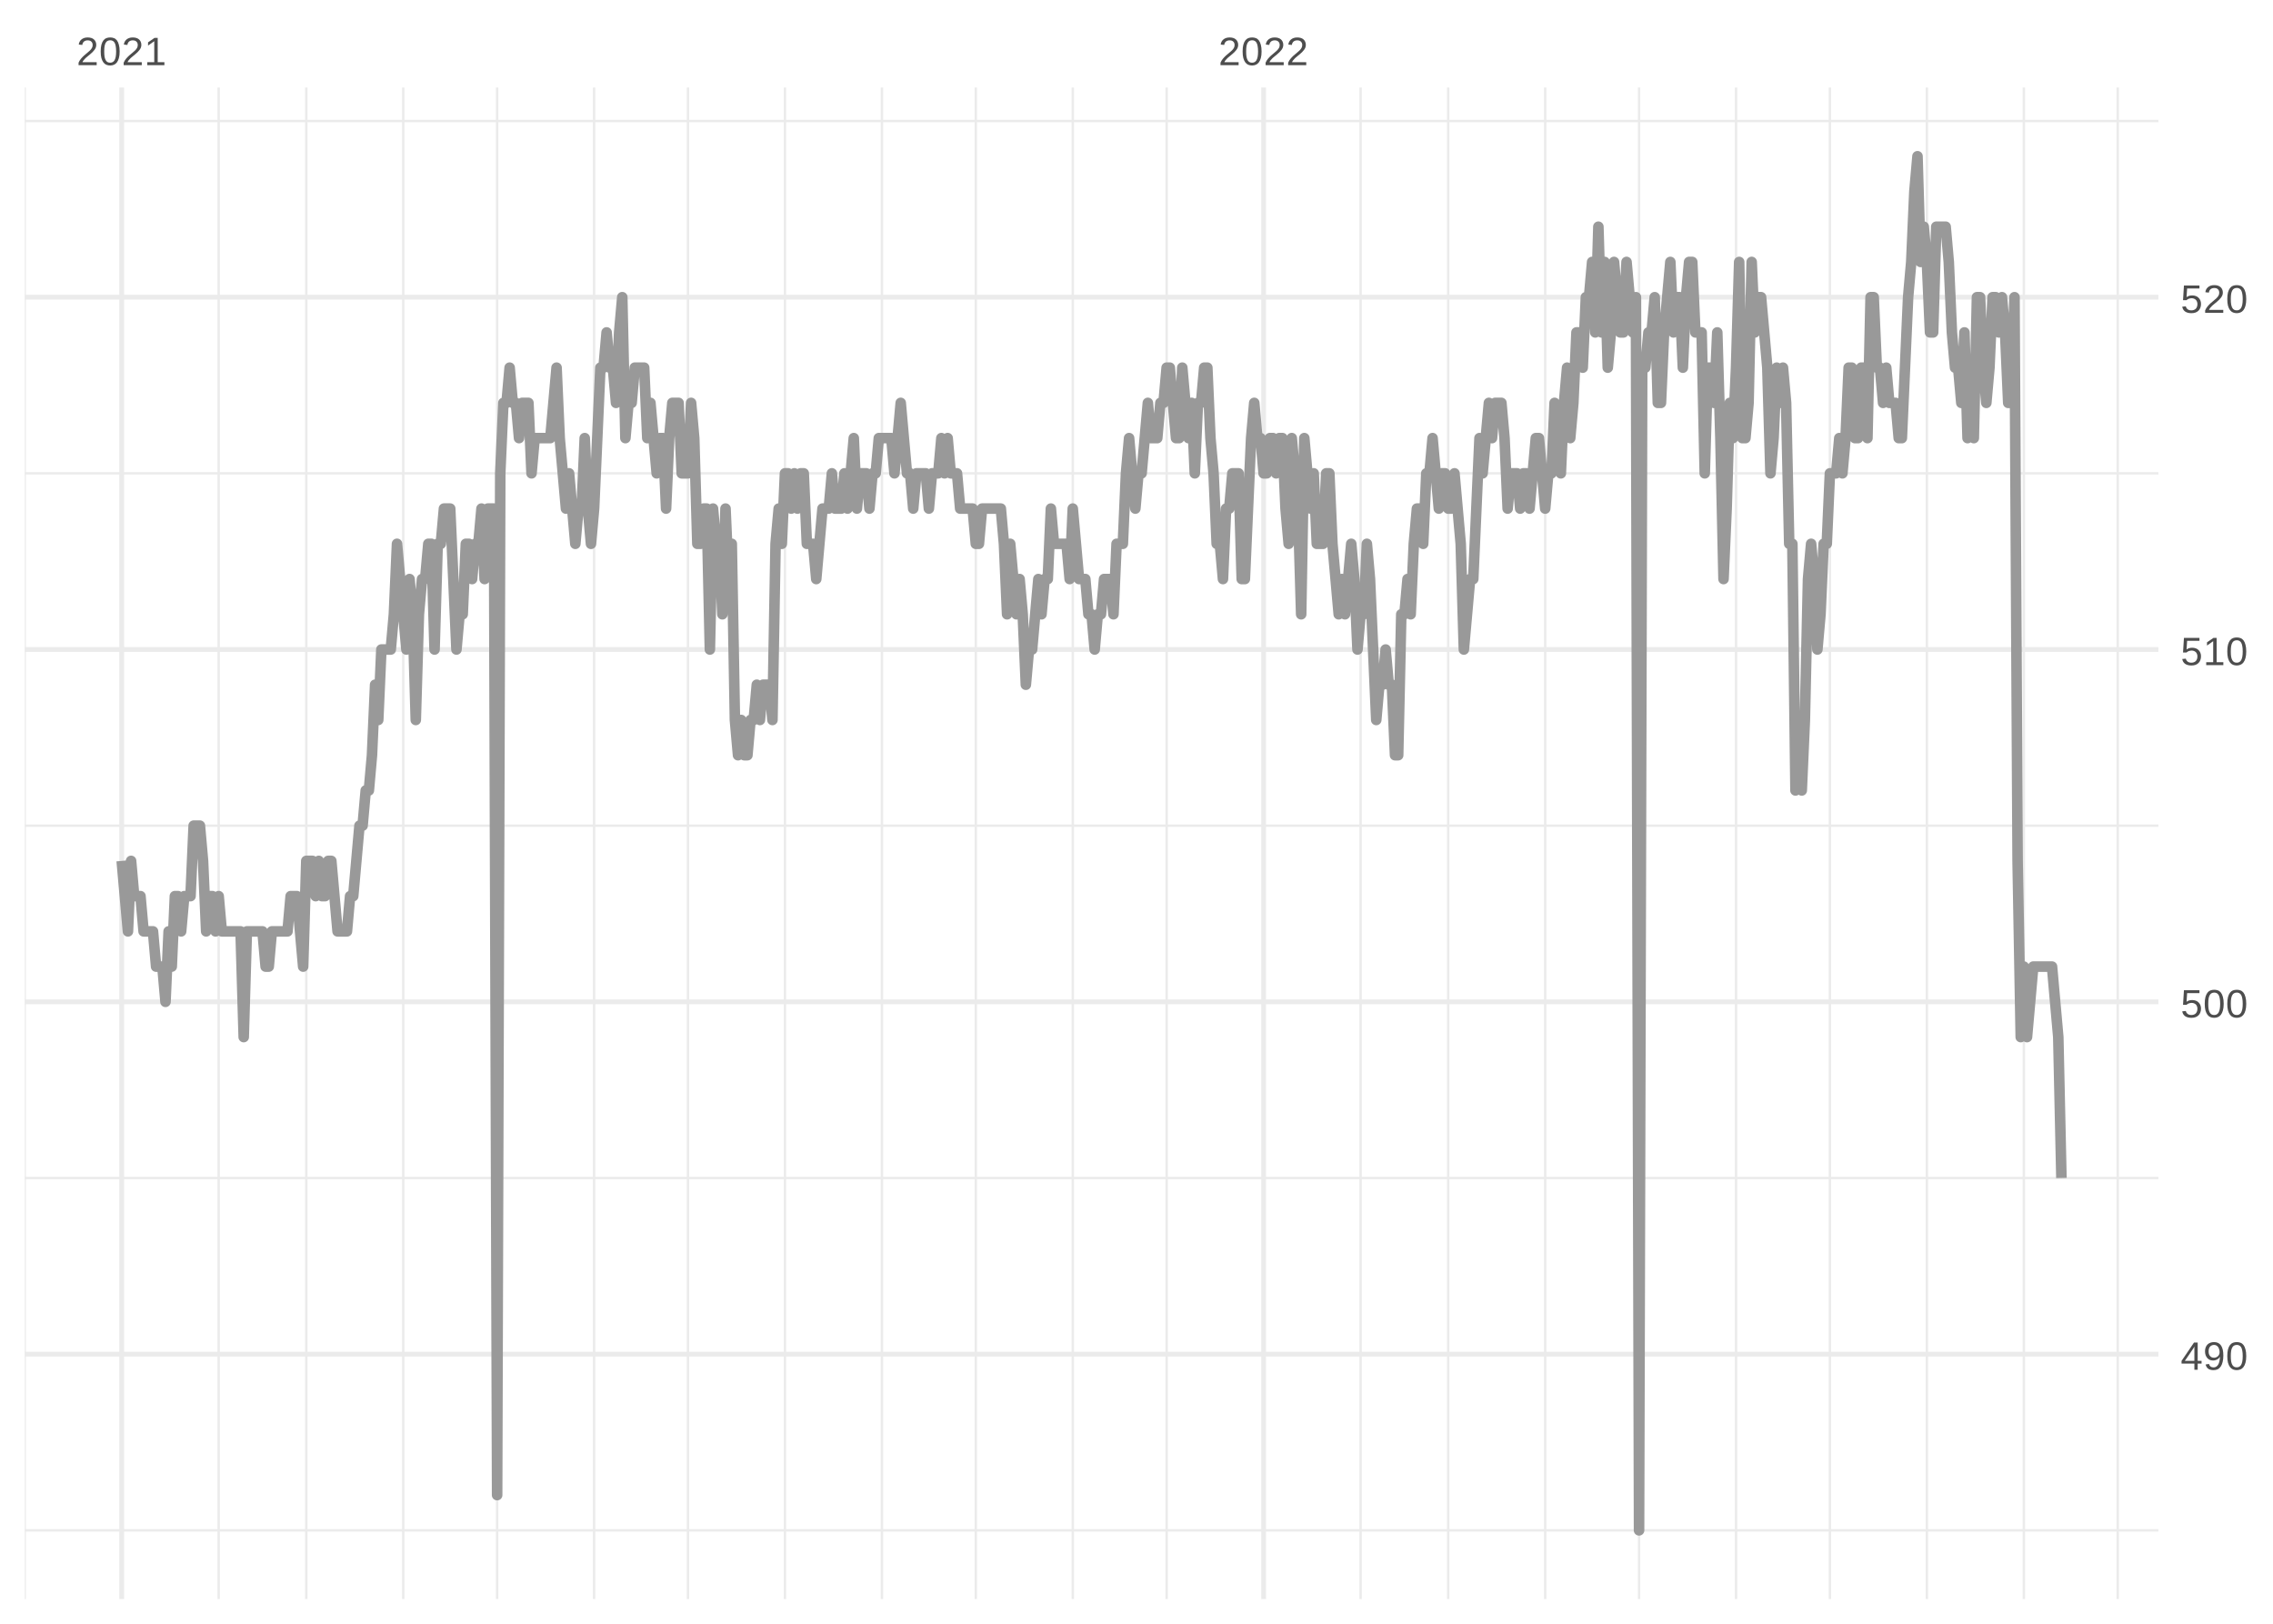 <?xml version="1.0" encoding="UTF-8"?>
<svg xmlns="http://www.w3.org/2000/svg" xmlns:xlink="http://www.w3.org/1999/xlink" width="504pt" height="360pt" viewBox="0 0 504 360" version="1.1">
<defs>
<g>
<symbol overflow="visible" id="glyph0-0">
<path style="stroke:none;" d="M 0.297 0 L 0.297 -5.859 L 2.625 -5.859 L 2.625 0 Z M 0.578 -0.297 L 2.344 -0.297 L 2.344 -5.578 L 0.578 -5.578 Z M 0.578 -0.297 "/>
</symbol>
<symbol overflow="visible" id="glyph0-1">
<path style="stroke:none;" d="M 0.438 0 L 0.438 -0.547 C 0.582 -0.879 0.758 -1.172 0.969 -1.422 C 1.188 -1.68 1.41 -1.914 1.641 -2.125 C 1.867 -2.332 2.098 -2.523 2.328 -2.703 C 2.555 -2.879 2.758 -3.055 2.938 -3.234 C 3.125 -3.41 3.273 -3.598 3.391 -3.797 C 3.504 -3.992 3.562 -4.211 3.562 -4.453 C 3.562 -4.629 3.535 -4.781 3.484 -4.906 C 3.43 -5.039 3.352 -5.148 3.25 -5.234 C 3.156 -5.328 3.039 -5.395 2.906 -5.438 C 2.77 -5.477 2.617 -5.5 2.453 -5.5 C 2.297 -5.5 2.148 -5.477 2.016 -5.438 C 1.879 -5.395 1.758 -5.332 1.656 -5.25 C 1.551 -5.164 1.461 -5.055 1.391 -4.922 C 1.328 -4.797 1.285 -4.648 1.266 -4.484 L 0.484 -4.562 C 0.504 -4.781 0.562 -4.984 0.656 -5.172 C 0.75 -5.359 0.879 -5.523 1.047 -5.672 C 1.211 -5.816 1.41 -5.93 1.641 -6.016 C 1.879 -6.098 2.148 -6.141 2.453 -6.141 C 2.754 -6.141 3.02 -6.102 3.25 -6.031 C 3.488 -5.957 3.688 -5.848 3.844 -5.703 C 4.008 -5.566 4.133 -5.395 4.219 -5.188 C 4.312 -4.988 4.359 -4.754 4.359 -4.484 C 4.359 -4.273 4.32 -4.078 4.25 -3.891 C 4.176 -3.711 4.078 -3.539 3.953 -3.375 C 3.828 -3.207 3.688 -3.047 3.531 -2.891 C 3.375 -2.742 3.207 -2.594 3.031 -2.438 C 2.852 -2.289 2.676 -2.145 2.5 -2 C 2.32 -1.863 2.156 -1.723 2 -1.578 C 1.844 -1.43 1.703 -1.281 1.578 -1.125 C 1.453 -0.977 1.359 -0.82 1.297 -0.656 L 4.453 -0.656 L 4.453 0 Z M 0.438 0 "/>
</symbol>
<symbol overflow="visible" id="glyph0-2">
<path style="stroke:none;" d="M 4.547 -3.031 C 4.547 -2.445 4.488 -1.957 4.375 -1.562 C 4.27 -1.164 4.117 -0.844 3.922 -0.594 C 3.734 -0.352 3.508 -0.18 3.25 -0.078 C 3 0.023 2.727 0.078 2.438 0.078 C 2.145 0.078 1.867 0.023 1.609 -0.078 C 1.359 -0.18 1.141 -0.352 0.953 -0.594 C 0.766 -0.844 0.613 -1.164 0.5 -1.562 C 0.395 -1.957 0.344 -2.445 0.344 -3.031 C 0.344 -3.633 0.395 -4.133 0.5 -4.531 C 0.613 -4.938 0.766 -5.258 0.953 -5.5 C 1.141 -5.738 1.359 -5.906 1.609 -6 C 1.867 -6.094 2.156 -6.141 2.469 -6.141 C 2.75 -6.141 3.016 -6.094 3.266 -6 C 3.523 -5.906 3.75 -5.738 3.938 -5.5 C 4.125 -5.258 4.27 -4.938 4.375 -4.531 C 4.488 -4.133 4.547 -3.633 4.547 -3.031 Z M 3.766 -3.031 C 3.766 -3.508 3.734 -3.906 3.672 -4.219 C 3.617 -4.539 3.535 -4.797 3.422 -4.984 C 3.305 -5.18 3.164 -5.316 3 -5.391 C 2.844 -5.473 2.664 -5.516 2.469 -5.516 C 2.25 -5.516 2.055 -5.473 1.891 -5.391 C 1.723 -5.316 1.582 -5.18 1.469 -4.984 C 1.352 -4.797 1.266 -4.539 1.203 -4.219 C 1.148 -3.906 1.125 -3.508 1.125 -3.031 C 1.125 -2.562 1.148 -2.164 1.203 -1.844 C 1.266 -1.531 1.352 -1.273 1.469 -1.078 C 1.582 -0.891 1.719 -0.754 1.875 -0.672 C 2.039 -0.586 2.227 -0.547 2.438 -0.547 C 2.645 -0.547 2.828 -0.586 2.984 -0.672 C 3.148 -0.754 3.289 -0.891 3.406 -1.078 C 3.52 -1.273 3.609 -1.531 3.672 -1.844 C 3.734 -2.164 3.766 -2.562 3.766 -3.031 Z M 3.766 -3.031 "/>
</symbol>
<symbol overflow="visible" id="glyph0-3">
<path style="stroke:none;" d="M 0.672 0 L 0.672 -0.656 L 2.219 -0.656 L 2.219 -5.312 L 0.844 -4.344 L 0.844 -5.062 L 2.281 -6.047 L 2.984 -6.047 L 2.984 -0.656 L 4.469 -0.656 L 4.469 0 Z M 0.672 0 "/>
</symbol>
<symbol overflow="visible" id="glyph0-4">
<path style="stroke:none;" d="M 3.781 -1.375 L 3.781 0 L 3.047 0 L 3.047 -1.375 L 0.203 -1.375 L 0.203 -1.969 L 2.969 -6.047 L 3.781 -6.047 L 3.781 -1.984 L 4.641 -1.984 L 4.641 -1.375 Z M 3.047 -5.188 C 3.047 -5.164 3.035 -5.133 3.016 -5.094 C 2.992 -5.051 2.969 -5.004 2.938 -4.953 C 2.906 -4.898 2.875 -4.848 2.844 -4.797 C 2.812 -4.742 2.785 -4.703 2.766 -4.672 L 1.219 -2.391 C 1.195 -2.359 1.172 -2.32 1.141 -2.281 C 1.117 -2.25 1.094 -2.211 1.062 -2.172 C 1.039 -2.141 1.016 -2.102 0.984 -2.062 C 0.953 -2.031 0.93 -2.004 0.922 -1.984 L 3.047 -1.984 Z M 3.047 -5.188 "/>
</symbol>
<symbol overflow="visible" id="glyph0-5">
<path style="stroke:none;" d="M 4.469 -3.156 C 4.469 -2.613 4.414 -2.141 4.312 -1.734 C 4.219 -1.328 4.078 -0.988 3.891 -0.719 C 3.703 -0.445 3.473 -0.242 3.203 -0.109 C 2.93 0.016 2.625 0.078 2.281 0.078 C 2.051 0.078 1.844 0.051 1.656 0 C 1.469 -0.039 1.301 -0.109 1.156 -0.203 C 1.008 -0.305 0.883 -0.438 0.781 -0.594 C 0.676 -0.758 0.594 -0.953 0.531 -1.172 L 1.281 -1.297 C 1.352 -1.035 1.473 -0.844 1.641 -0.719 C 1.816 -0.594 2.035 -0.531 2.297 -0.531 C 2.504 -0.531 2.691 -0.578 2.859 -0.672 C 3.035 -0.773 3.188 -0.926 3.312 -1.125 C 3.438 -1.32 3.531 -1.566 3.594 -1.859 C 3.664 -2.16 3.707 -2.516 3.719 -2.922 C 3.656 -2.785 3.57 -2.664 3.469 -2.562 C 3.363 -2.457 3.242 -2.367 3.109 -2.297 C 2.973 -2.223 2.828 -2.164 2.672 -2.125 C 2.516 -2.082 2.359 -2.062 2.203 -2.062 C 1.93 -2.062 1.68 -2.109 1.453 -2.203 C 1.234 -2.305 1.047 -2.445 0.891 -2.625 C 0.742 -2.801 0.625 -3.016 0.531 -3.266 C 0.445 -3.516 0.406 -3.797 0.406 -4.109 C 0.406 -4.422 0.453 -4.703 0.547 -4.953 C 0.641 -5.203 0.77 -5.414 0.938 -5.594 C 1.113 -5.77 1.328 -5.906 1.578 -6 C 1.828 -6.094 2.109 -6.141 2.422 -6.141 C 3.098 -6.141 3.609 -5.891 3.953 -5.391 C 4.297 -4.891 4.469 -4.145 4.469 -3.156 Z M 3.641 -3.891 C 3.641 -4.117 3.609 -4.332 3.547 -4.531 C 3.492 -4.727 3.414 -4.898 3.312 -5.047 C 3.207 -5.191 3.078 -5.305 2.922 -5.391 C 2.773 -5.473 2.602 -5.516 2.406 -5.516 C 2.219 -5.516 2.047 -5.477 1.891 -5.406 C 1.742 -5.344 1.617 -5.25 1.516 -5.125 C 1.41 -5.008 1.332 -4.863 1.281 -4.688 C 1.227 -4.508 1.203 -4.316 1.203 -4.109 C 1.203 -3.898 1.223 -3.707 1.266 -3.531 C 1.316 -3.363 1.395 -3.211 1.5 -3.078 C 1.602 -2.953 1.727 -2.852 1.875 -2.781 C 2.02 -2.707 2.191 -2.672 2.391 -2.672 C 2.535 -2.672 2.68 -2.695 2.828 -2.75 C 2.973 -2.801 3.102 -2.875 3.219 -2.969 C 3.344 -3.07 3.441 -3.195 3.516 -3.344 C 3.598 -3.5 3.641 -3.68 3.641 -3.891 Z M 3.641 -3.891 "/>
</symbol>
<symbol overflow="visible" id="glyph0-6">
<path style="stroke:none;" d="M 4.516 -1.969 C 4.516 -1.664 4.469 -1.391 4.375 -1.141 C 4.289 -0.891 4.156 -0.672 3.969 -0.484 C 3.789 -0.305 3.566 -0.164 3.297 -0.062 C 3.035 0.031 2.727 0.078 2.375 0.078 C 2.062 0.078 1.785 0.039 1.547 -0.031 C 1.305 -0.102 1.102 -0.203 0.938 -0.328 C 0.781 -0.461 0.648 -0.613 0.547 -0.781 C 0.453 -0.957 0.391 -1.148 0.359 -1.359 L 1.141 -1.438 C 1.172 -1.32 1.211 -1.211 1.266 -1.109 C 1.328 -1.004 1.406 -0.91 1.5 -0.828 C 1.602 -0.742 1.723 -0.676 1.859 -0.625 C 2.004 -0.57 2.18 -0.547 2.391 -0.547 C 2.586 -0.547 2.77 -0.578 2.938 -0.641 C 3.102 -0.703 3.242 -0.789 3.359 -0.906 C 3.473 -1.031 3.562 -1.176 3.625 -1.344 C 3.688 -1.52 3.719 -1.723 3.719 -1.953 C 3.719 -2.141 3.688 -2.312 3.625 -2.469 C 3.57 -2.625 3.488 -2.758 3.375 -2.875 C 3.258 -2.988 3.117 -3.078 2.953 -3.141 C 2.797 -3.203 2.613 -3.234 2.406 -3.234 C 2.281 -3.234 2.16 -3.219 2.047 -3.188 C 1.941 -3.164 1.844 -3.133 1.75 -3.094 C 1.656 -3.062 1.57 -3.016 1.5 -2.953 C 1.426 -2.898 1.352 -2.848 1.281 -2.797 L 0.531 -2.797 L 0.734 -6.047 L 4.172 -6.047 L 4.172 -5.391 L 1.438 -5.391 L 1.312 -3.469 C 1.457 -3.582 1.629 -3.676 1.828 -3.75 C 2.035 -3.82 2.281 -3.859 2.562 -3.859 C 2.863 -3.859 3.133 -3.812 3.375 -3.719 C 3.613 -3.633 3.816 -3.504 3.984 -3.328 C 4.16 -3.16 4.289 -2.961 4.375 -2.734 C 4.469 -2.504 4.516 -2.25 4.516 -1.969 Z M 4.516 -1.969 "/>
</symbol>
</g>
<clipPath id="clip1">
  <path d="M 5.48 339 L 478.59 339 L 478.59 340 L 5.48 340 Z M 5.48 339 "/>
</clipPath>
<clipPath id="clip2">
  <path d="M 5.48 260 L 478.59 260 L 478.59 262 L 5.48 262 Z M 5.48 260 "/>
</clipPath>
<clipPath id="clip3">
  <path d="M 5.48 182 L 478.59 182 L 478.59 184 L 5.48 184 Z M 5.48 182 "/>
</clipPath>
<clipPath id="clip4">
  <path d="M 5.48 104 L 478.59 104 L 478.59 106 L 5.48 106 Z M 5.48 104 "/>
</clipPath>
<clipPath id="clip5">
  <path d="M 5.48 26 L 478.59 26 L 478.59 28 L 5.48 28 Z M 5.48 26 "/>
</clipPath>
<clipPath id="clip6">
  <path d="M 5.48 19.41 L 6 19.41 L 6 354.52 L 5.48 354.52 Z M 5.48 19.41 "/>
</clipPath>
<clipPath id="clip7">
  <path d="M 48 19.41 L 49 19.41 L 49 354.52 L 48 354.52 Z M 48 19.41 "/>
</clipPath>
<clipPath id="clip8">
  <path d="M 67 19.41 L 69 19.41 L 69 354.52 L 67 354.52 Z M 67 19.41 "/>
</clipPath>
<clipPath id="clip9">
  <path d="M 89 19.41 L 90 19.41 L 90 354.52 L 89 354.52 Z M 89 19.41 "/>
</clipPath>
<clipPath id="clip10">
  <path d="M 109 19.41 L 111 19.41 L 111 354.52 L 109 354.52 Z M 109 19.41 "/>
</clipPath>
<clipPath id="clip11">
  <path d="M 131 19.41 L 132 19.41 L 132 354.52 L 131 354.52 Z M 131 19.41 "/>
</clipPath>
<clipPath id="clip12">
  <path d="M 152 19.41 L 153 19.41 L 153 354.52 L 152 354.52 Z M 152 19.41 "/>
</clipPath>
<clipPath id="clip13">
  <path d="M 173 19.41 L 175 19.41 L 175 354.52 L 173 354.52 Z M 173 19.41 "/>
</clipPath>
<clipPath id="clip14">
  <path d="M 195 19.41 L 196 19.41 L 196 354.52 L 195 354.52 Z M 195 19.41 "/>
</clipPath>
<clipPath id="clip15">
  <path d="M 216 19.41 L 217 19.41 L 217 354.52 L 216 354.52 Z M 216 19.41 "/>
</clipPath>
<clipPath id="clip16">
  <path d="M 237 19.41 L 239 19.41 L 239 354.52 L 237 354.52 Z M 237 19.41 "/>
</clipPath>
<clipPath id="clip17">
  <path d="M 258 19.41 L 259 19.41 L 259 354.52 L 258 354.52 Z M 258 19.41 "/>
</clipPath>
<clipPath id="clip18">
  <path d="M 301 19.41 L 302 19.41 L 302 354.52 L 301 354.52 Z M 301 19.41 "/>
</clipPath>
<clipPath id="clip19">
  <path d="M 320 19.41 L 322 19.41 L 322 354.52 L 320 354.52 Z M 320 19.41 "/>
</clipPath>
<clipPath id="clip20">
  <path d="M 342 19.41 L 343 19.41 L 343 354.52 L 342 354.52 Z M 342 19.41 "/>
</clipPath>
<clipPath id="clip21">
  <path d="M 363 19.41 L 364 19.41 L 364 354.52 L 363 354.52 Z M 363 19.41 "/>
</clipPath>
<clipPath id="clip22">
  <path d="M 384 19.41 L 386 19.41 L 386 354.52 L 384 354.52 Z M 384 19.41 "/>
</clipPath>
<clipPath id="clip23">
  <path d="M 405 19.41 L 407 19.41 L 407 354.52 L 405 354.52 Z M 405 19.41 "/>
</clipPath>
<clipPath id="clip24">
  <path d="M 426 19.41 L 428 19.41 L 428 354.52 L 426 354.52 Z M 426 19.41 "/>
</clipPath>
<clipPath id="clip25">
  <path d="M 448 19.41 L 450 19.41 L 450 354.52 L 448 354.52 Z M 448 19.41 "/>
</clipPath>
<clipPath id="clip26">
  <path d="M 469 19.41 L 470 19.41 L 470 354.52 L 469 354.52 Z M 469 19.41 "/>
</clipPath>
<clipPath id="clip27">
  <path d="M 5.48 299 L 478.59 299 L 478.59 301 L 5.48 301 Z M 5.48 299 "/>
</clipPath>
<clipPath id="clip28">
  <path d="M 5.48 221 L 478.59 221 L 478.59 223 L 5.48 223 Z M 5.48 221 "/>
</clipPath>
<clipPath id="clip29">
  <path d="M 5.48 143 L 478.59 143 L 478.59 145 L 5.48 145 Z M 5.48 143 "/>
</clipPath>
<clipPath id="clip30">
  <path d="M 5.48 65 L 478.59 65 L 478.59 67 L 5.48 67 Z M 5.48 65 "/>
</clipPath>
<clipPath id="clip31">
  <path d="M 26 19.41 L 28 19.41 L 28 354.52 L 26 354.52 Z M 26 19.41 "/>
</clipPath>
<clipPath id="clip32">
  <path d="M 279 19.41 L 281 19.41 L 281 354.52 L 279 354.52 Z M 279 19.41 "/>
</clipPath>
</defs>
<g id="surface11">
<rect x="0" y="0" width="504" height="360" style="fill:rgb(100%,100%,100%);fill-opacity:1;stroke:none;"/>
<g clip-path="url(#clip1)" clip-rule="nonzero">
<path style="fill:none;stroke-width:0.533;stroke-linecap:butt;stroke-linejoin:round;stroke:rgb(92.157%,92.157%,92.157%);stroke-opacity:1;stroke-miterlimit:10;" d="M 5.48 339.289 L 478.59 339.289 "/>
</g>
<g clip-path="url(#clip2)" clip-rule="nonzero">
<path style="fill:none;stroke-width:0.533;stroke-linecap:butt;stroke-linejoin:round;stroke:rgb(92.157%,92.157%,92.157%);stroke-opacity:1;stroke-miterlimit:10;" d="M 5.48 261.176 L 478.59 261.176 "/>
</g>
<g clip-path="url(#clip3)" clip-rule="nonzero">
<path style="fill:none;stroke-width:0.533;stroke-linecap:butt;stroke-linejoin:round;stroke:rgb(92.157%,92.157%,92.157%);stroke-opacity:1;stroke-miterlimit:10;" d="M 5.48 183.059 L 478.59 183.059 "/>
</g>
<g clip-path="url(#clip4)" clip-rule="nonzero">
<path style="fill:none;stroke-width:0.533;stroke-linecap:butt;stroke-linejoin:round;stroke:rgb(92.157%,92.157%,92.157%);stroke-opacity:1;stroke-miterlimit:10;" d="M 5.48 104.945 L 478.59 104.945 "/>
</g>
<g clip-path="url(#clip5)" clip-rule="nonzero">
<path style="fill:none;stroke-width:0.533;stroke-linecap:butt;stroke-linejoin:round;stroke:rgb(92.157%,92.157%,92.157%);stroke-opacity:1;stroke-miterlimit:10;" d="M 5.48 26.832 L 478.59 26.832 "/>
</g>
<g clip-path="url(#clip6)" clip-rule="nonzero">
<path style="fill:none;stroke-width:0.533;stroke-linecap:butt;stroke-linejoin:round;stroke:rgb(92.157%,92.157%,92.157%);stroke-opacity:1;stroke-miterlimit:10;" d="M 5.48 354.52 L 5.48 19.41 "/>
</g>
<g clip-path="url(#clip7)" clip-rule="nonzero">
<path style="fill:none;stroke-width:0.533;stroke-linecap:butt;stroke-linejoin:round;stroke:rgb(92.157%,92.157%,92.157%);stroke-opacity:1;stroke-miterlimit:10;" d="M 48.488 354.52 L 48.488 19.41 "/>
</g>
<g clip-path="url(#clip8)" clip-rule="nonzero">
<path style="fill:none;stroke-width:0.533;stroke-linecap:butt;stroke-linejoin:round;stroke:rgb(92.157%,92.157%,92.157%);stroke-opacity:1;stroke-miterlimit:10;" d="M 67.914 354.52 L 67.914 19.41 "/>
</g>
<g clip-path="url(#clip9)" clip-rule="nonzero">
<path style="fill:none;stroke-width:0.533;stroke-linecap:butt;stroke-linejoin:round;stroke:rgb(92.157%,92.157%,92.157%);stroke-opacity:1;stroke-miterlimit:10;" d="M 89.418 354.52 L 89.418 19.41 "/>
</g>
<g clip-path="url(#clip10)" clip-rule="nonzero">
<path style="fill:none;stroke-width:0.533;stroke-linecap:butt;stroke-linejoin:round;stroke:rgb(92.157%,92.157%,92.157%);stroke-opacity:1;stroke-miterlimit:10;" d="M 110.23 354.52 L 110.23 19.41 "/>
</g>
<g clip-path="url(#clip11)" clip-rule="nonzero">
<path style="fill:none;stroke-width:0.533;stroke-linecap:butt;stroke-linejoin:round;stroke:rgb(92.157%,92.157%,92.157%);stroke-opacity:1;stroke-miterlimit:10;" d="M 131.734 354.52 L 131.734 19.41 "/>
</g>
<g clip-path="url(#clip12)" clip-rule="nonzero">
<path style="fill:none;stroke-width:0.533;stroke-linecap:butt;stroke-linejoin:round;stroke:rgb(92.157%,92.157%,92.157%);stroke-opacity:1;stroke-miterlimit:10;" d="M 152.547 354.52 L 152.547 19.41 "/>
</g>
<g clip-path="url(#clip13)" clip-rule="nonzero">
<path style="fill:none;stroke-width:0.533;stroke-linecap:butt;stroke-linejoin:round;stroke:rgb(92.157%,92.157%,92.157%);stroke-opacity:1;stroke-miterlimit:10;" d="M 174.051 354.52 L 174.051 19.41 "/>
</g>
<g clip-path="url(#clip14)" clip-rule="nonzero">
<path style="fill:none;stroke-width:0.533;stroke-linecap:butt;stroke-linejoin:round;stroke:rgb(92.157%,92.157%,92.157%);stroke-opacity:1;stroke-miterlimit:10;" d="M 195.555 354.52 L 195.555 19.41 "/>
</g>
<g clip-path="url(#clip15)" clip-rule="nonzero">
<path style="fill:none;stroke-width:0.533;stroke-linecap:butt;stroke-linejoin:round;stroke:rgb(92.157%,92.157%,92.157%);stroke-opacity:1;stroke-miterlimit:10;" d="M 216.367 354.52 L 216.367 19.41 "/>
</g>
<g clip-path="url(#clip16)" clip-rule="nonzero">
<path style="fill:none;stroke-width:0.533;stroke-linecap:butt;stroke-linejoin:round;stroke:rgb(92.157%,92.157%,92.157%);stroke-opacity:1;stroke-miterlimit:10;" d="M 237.871 354.52 L 237.871 19.41 "/>
</g>
<g clip-path="url(#clip17)" clip-rule="nonzero">
<path style="fill:none;stroke-width:0.533;stroke-linecap:butt;stroke-linejoin:round;stroke:rgb(92.157%,92.157%,92.157%);stroke-opacity:1;stroke-miterlimit:10;" d="M 258.684 354.52 L 258.684 19.41 "/>
</g>
<g clip-path="url(#clip18)" clip-rule="nonzero">
<path style="fill:none;stroke-width:0.533;stroke-linecap:butt;stroke-linejoin:round;stroke:rgb(92.157%,92.157%,92.157%);stroke-opacity:1;stroke-miterlimit:10;" d="M 301.691 354.52 L 301.691 19.41 "/>
</g>
<g clip-path="url(#clip19)" clip-rule="nonzero">
<path style="fill:none;stroke-width:0.533;stroke-linecap:butt;stroke-linejoin:round;stroke:rgb(92.157%,92.157%,92.157%);stroke-opacity:1;stroke-miterlimit:10;" d="M 321.117 354.52 L 321.117 19.41 "/>
</g>
<g clip-path="url(#clip20)" clip-rule="nonzero">
<path style="fill:none;stroke-width:0.533;stroke-linecap:butt;stroke-linejoin:round;stroke:rgb(92.157%,92.157%,92.157%);stroke-opacity:1;stroke-miterlimit:10;" d="M 342.621 354.52 L 342.621 19.41 "/>
</g>
<g clip-path="url(#clip21)" clip-rule="nonzero">
<path style="fill:none;stroke-width:0.533;stroke-linecap:butt;stroke-linejoin:round;stroke:rgb(92.157%,92.157%,92.157%);stroke-opacity:1;stroke-miterlimit:10;" d="M 363.434 354.52 L 363.434 19.41 "/>
</g>
<g clip-path="url(#clip22)" clip-rule="nonzero">
<path style="fill:none;stroke-width:0.533;stroke-linecap:butt;stroke-linejoin:round;stroke:rgb(92.157%,92.157%,92.157%);stroke-opacity:1;stroke-miterlimit:10;" d="M 384.938 354.52 L 384.938 19.41 "/>
</g>
<g clip-path="url(#clip23)" clip-rule="nonzero">
<path style="fill:none;stroke-width:0.533;stroke-linecap:butt;stroke-linejoin:round;stroke:rgb(92.157%,92.157%,92.157%);stroke-opacity:1;stroke-miterlimit:10;" d="M 405.75 354.52 L 405.75 19.41 "/>
</g>
<g clip-path="url(#clip24)" clip-rule="nonzero">
<path style="fill:none;stroke-width:0.533;stroke-linecap:butt;stroke-linejoin:round;stroke:rgb(92.157%,92.157%,92.157%);stroke-opacity:1;stroke-miterlimit:10;" d="M 427.254 354.52 L 427.254 19.41 "/>
</g>
<g clip-path="url(#clip25)" clip-rule="nonzero">
<path style="fill:none;stroke-width:0.533;stroke-linecap:butt;stroke-linejoin:round;stroke:rgb(92.157%,92.157%,92.157%);stroke-opacity:1;stroke-miterlimit:10;" d="M 448.758 354.52 L 448.758 19.41 "/>
</g>
<g clip-path="url(#clip26)" clip-rule="nonzero">
<path style="fill:none;stroke-width:0.533;stroke-linecap:butt;stroke-linejoin:round;stroke:rgb(92.157%,92.157%,92.157%);stroke-opacity:1;stroke-miterlimit:10;" d="M 469.57 354.52 L 469.57 19.41 "/>
</g>
<g clip-path="url(#clip27)" clip-rule="nonzero">
<path style="fill:none;stroke-width:1.067;stroke-linecap:butt;stroke-linejoin:round;stroke:rgb(92.157%,92.157%,92.157%);stroke-opacity:1;stroke-miterlimit:10;" d="M 5.48 300.23 L 478.59 300.23 "/>
</g>
<g clip-path="url(#clip28)" clip-rule="nonzero">
<path style="fill:none;stroke-width:1.067;stroke-linecap:butt;stroke-linejoin:round;stroke:rgb(92.157%,92.157%,92.157%);stroke-opacity:1;stroke-miterlimit:10;" d="M 5.48 222.117 L 478.59 222.117 "/>
</g>
<g clip-path="url(#clip29)" clip-rule="nonzero">
<path style="fill:none;stroke-width:1.067;stroke-linecap:butt;stroke-linejoin:round;stroke:rgb(92.157%,92.157%,92.157%);stroke-opacity:1;stroke-miterlimit:10;" d="M 5.48 144.004 L 478.59 144.004 "/>
</g>
<g clip-path="url(#clip30)" clip-rule="nonzero">
<path style="fill:none;stroke-width:1.067;stroke-linecap:butt;stroke-linejoin:round;stroke:rgb(92.157%,92.157%,92.157%);stroke-opacity:1;stroke-miterlimit:10;" d="M 5.48 65.891 L 478.59 65.891 "/>
</g>
<g clip-path="url(#clip31)" clip-rule="nonzero">
<path style="fill:none;stroke-width:1.067;stroke-linecap:butt;stroke-linejoin:round;stroke:rgb(92.157%,92.157%,92.157%);stroke-opacity:1;stroke-miterlimit:10;" d="M 26.984 354.52 L 26.984 19.41 "/>
</g>
<g clip-path="url(#clip32)" clip-rule="nonzero">
<path style="fill:none;stroke-width:1.067;stroke-linecap:butt;stroke-linejoin:round;stroke:rgb(92.157%,92.157%,92.157%);stroke-opacity:1;stroke-miterlimit:10;" d="M 280.188 354.52 L 280.188 19.41 "/>
</g>
<path style="fill:none;stroke-width:2.347;stroke-linecap:butt;stroke-linejoin:round;stroke:rgb(60%,60%,60%);stroke-opacity:1;stroke-miterlimit:10;" d="M 26.984 190.871 L 27.68 198.684 L 28.371 206.496 L 29.066 190.871 L 29.758 198.684 L 31.148 198.684 L 31.84 206.496 L 33.922 206.496 L 34.613 214.305 L 36.004 214.305 L 36.695 222.117 L 37.391 206.496 L 38.082 214.305 L 38.777 198.684 L 39.473 198.684 L 40.164 206.496 L 40.859 198.684 L 42.246 198.684 L 42.941 183.059 L 44.328 183.059 L 45.02 190.871 L 45.715 206.496 L 46.41 198.684 L 47.102 198.684 L 47.797 206.496 L 48.488 198.684 L 49.184 206.496 L 53.344 206.496 L 54.039 229.93 L 54.734 206.496 L 58.203 206.496 L 58.895 214.305 L 59.59 214.305 L 60.281 206.496 L 63.75 206.496 L 64.445 198.684 L 65.832 198.684 L 66.527 206.496 L 67.219 214.305 L 67.914 190.871 L 69.301 190.871 L 69.996 198.684 L 70.688 190.871 L 71.383 198.684 L 72.074 198.684 L 72.77 190.871 L 73.465 190.871 L 74.156 198.684 L 74.852 206.496 L 76.93 206.496 L 77.625 198.684 L 78.32 198.684 L 79.012 190.871 L 79.707 183.059 L 80.398 183.059 L 81.094 175.25 L 81.789 175.25 L 82.48 167.438 L 83.176 151.812 L 83.867 159.625 L 84.562 144.004 L 86.645 144.004 L 87.336 136.191 L 88.031 120.57 L 88.723 128.379 L 90.113 144.004 L 90.805 128.379 L 91.5 136.191 L 92.191 159.625 L 92.887 136.191 L 93.582 128.379 L 94.273 128.379 L 94.969 120.57 L 95.66 120.57 L 96.355 144.004 L 97.051 120.57 L 97.742 120.57 L 98.438 112.758 L 99.824 112.758 L 100.52 128.379 L 101.211 144.004 L 101.906 136.191 L 102.598 136.191 L 103.293 120.57 L 103.984 120.57 L 104.68 128.379 L 105.375 120.57 L 106.066 120.57 L 106.762 112.758 L 107.453 128.379 L 108.148 112.758 L 109.535 112.758 L 110.23 331.477 L 110.922 104.945 L 111.617 89.324 L 112.312 89.324 L 113.004 81.512 L 113.699 89.324 L 114.391 89.324 L 115.086 97.133 L 115.777 89.324 L 117.168 89.324 L 117.859 104.945 L 118.555 97.133 L 122.023 97.133 L 122.715 89.324 L 123.41 81.512 L 124.105 97.133 L 124.797 104.945 L 125.492 112.758 L 126.184 104.945 L 126.879 112.758 L 127.57 120.57 L 128.266 112.758 L 128.961 112.758 L 129.652 97.133 L 130.348 112.758 L 131.039 120.57 L 131.734 112.758 L 132.43 97.133 L 133.121 81.512 L 133.816 81.512 L 134.508 73.699 L 135.203 81.512 L 135.898 81.512 L 136.59 89.324 L 137.285 73.699 L 137.977 65.891 L 138.672 97.133 L 139.367 89.324 L 140.059 89.324 L 140.754 81.512 L 142.832 81.512 L 143.527 97.133 L 144.223 89.324 L 144.914 97.133 L 145.609 104.945 L 146.301 97.133 L 146.996 97.133 L 147.691 112.758 L 148.383 97.133 L 149.078 89.324 L 150.465 89.324 L 151.16 104.945 L 152.547 104.945 L 153.238 89.324 L 153.934 97.133 L 154.625 120.57 L 155.32 120.57 L 156.016 112.758 L 156.707 112.758 L 157.402 144.004 L 158.094 112.758 L 158.789 120.57 L 159.484 120.57 L 160.176 136.191 L 160.871 112.758 L 161.562 128.379 L 162.258 120.57 L 162.953 159.625 L 163.645 167.438 L 164.34 159.625 L 165.031 167.438 L 165.727 167.438 L 166.422 159.625 L 167.113 159.625 L 167.809 151.812 L 168.5 159.625 L 169.195 151.812 L 170.582 151.812 L 171.277 159.625 L 171.969 120.57 L 172.664 112.758 L 173.355 120.57 L 174.051 104.945 L 174.746 104.945 L 175.438 112.758 L 176.133 104.945 L 176.824 112.758 L 177.52 104.945 L 178.215 104.945 L 178.906 120.57 L 180.293 120.57 L 180.988 128.379 L 181.68 120.57 L 182.375 112.758 L 183.762 112.758 L 184.457 104.945 L 185.148 112.758 L 186.539 112.758 L 187.23 104.945 L 187.926 112.758 L 188.617 104.945 L 189.312 97.133 L 190.008 112.758 L 190.699 104.945 L 192.086 104.945 L 192.781 112.758 L 193.477 104.945 L 194.168 104.945 L 194.863 97.133 L 197.637 97.133 L 198.332 104.945 L 199.023 97.133 L 199.719 89.324 L 200.41 97.133 L 201.105 104.945 L 201.801 104.945 L 202.492 112.758 L 203.188 104.945 L 205.27 104.945 L 205.961 112.758 L 206.656 104.945 L 208.043 104.945 L 208.734 97.133 L 209.43 104.945 L 210.125 97.133 L 210.816 104.945 L 212.203 104.945 L 212.898 112.758 L 215.672 112.758 L 216.367 120.57 L 217.062 120.57 L 217.754 112.758 L 221.918 112.758 L 222.609 120.57 L 223.305 136.191 L 223.996 120.57 L 224.691 128.379 L 225.387 136.191 L 226.078 128.379 L 226.773 136.191 L 227.465 151.812 L 228.16 144.004 L 228.855 144.004 L 229.547 136.191 L 230.242 128.379 L 230.934 136.191 L 231.629 128.379 L 232.324 128.379 L 233.016 112.758 L 233.711 120.57 L 236.484 120.57 L 237.18 128.379 L 237.871 112.758 L 238.566 120.57 L 239.258 128.379 L 240.648 128.379 L 241.34 136.191 L 242.035 136.191 L 242.727 144.004 L 243.422 136.191 L 244.117 136.191 L 244.809 128.379 L 246.195 128.379 L 246.891 136.191 L 247.582 120.57 L 248.973 120.57 L 249.664 104.945 L 250.359 97.133 L 251.051 104.945 L 251.746 112.758 L 252.441 104.945 L 253.133 104.945 L 253.828 97.133 L 254.52 89.324 L 255.215 97.133 L 256.602 97.133 L 257.297 89.324 L 257.988 89.324 L 258.684 81.512 L 259.379 81.512 L 260.07 89.324 L 260.766 97.133 L 261.457 97.133 L 262.152 81.512 L 262.844 89.324 L 263.539 97.133 L 264.234 89.324 L 264.926 104.945 L 265.621 89.324 L 266.312 89.324 L 267.008 81.512 L 267.703 81.512 L 268.395 97.133 L 269.09 104.945 L 269.781 120.57 L 270.477 120.57 L 271.172 128.379 L 271.863 112.758 L 272.559 112.758 L 273.25 104.945 L 274.637 104.945 L 275.332 128.379 L 276.027 128.379 L 276.719 112.758 L 277.414 97.133 L 278.105 89.324 L 278.801 97.133 L 279.496 97.133 L 280.188 104.945 L 280.883 104.945 L 281.574 97.133 L 282.27 97.133 L 282.965 104.945 L 283.656 97.133 L 284.352 97.133 L 285.043 112.758 L 285.738 120.57 L 286.43 97.133 L 287.82 112.758 L 288.512 136.191 L 289.207 97.133 L 289.898 104.945 L 290.594 112.758 L 291.289 104.945 L 291.98 120.57 L 293.367 120.57 L 294.062 104.945 L 294.758 104.945 L 295.449 120.57 L 296.145 128.379 L 296.836 136.191 L 297.531 128.379 L 298.227 136.191 L 298.918 128.379 L 299.613 120.57 L 300.305 128.379 L 301 144.004 L 301.691 136.191 L 302.387 136.191 L 303.082 120.57 L 303.773 128.379 L 304.469 144.004 L 305.16 159.625 L 305.855 151.812 L 306.551 151.812 L 307.242 144.004 L 307.938 151.812 L 308.629 151.812 L 309.324 167.438 L 310.02 167.438 L 310.711 136.191 L 311.406 136.191 L 312.098 128.379 L 312.793 136.191 L 313.484 120.57 L 314.18 112.758 L 314.875 112.758 L 315.566 120.57 L 316.262 104.945 L 316.953 104.945 L 317.648 97.133 L 318.344 104.945 L 319.035 112.758 L 319.73 104.945 L 320.422 104.945 L 321.117 112.758 L 321.812 112.758 L 322.504 104.945 L 323.199 112.758 L 323.891 120.57 L 324.586 144.004 L 325.281 136.191 L 325.973 128.379 L 326.668 128.379 L 327.359 112.758 L 328.055 97.133 L 328.746 104.945 L 329.441 97.133 L 330.137 89.324 L 330.828 97.133 L 331.523 89.324 L 332.91 89.324 L 333.605 97.133 L 334.297 112.758 L 334.992 104.945 L 336.379 104.945 L 337.074 112.758 L 337.766 104.945 L 338.461 104.945 L 339.152 112.758 L 339.848 104.945 L 340.539 97.133 L 341.234 97.133 L 341.93 104.945 L 342.621 112.758 L 343.316 104.945 L 344.008 104.945 L 344.703 89.324 L 345.398 97.133 L 346.09 104.945 L 346.785 89.324 L 347.477 81.512 L 348.172 97.133 L 348.867 89.324 L 349.559 73.699 L 350.254 73.699 L 350.945 81.512 L 351.641 65.891 L 352.336 65.891 L 353.027 58.078 L 353.723 73.699 L 354.414 50.266 L 355.109 73.699 L 355.801 58.078 L 356.496 81.512 L 357.191 73.699 L 357.883 58.078 L 358.578 65.891 L 359.27 73.699 L 359.965 73.699 L 360.66 58.078 L 361.352 65.891 L 362.047 73.699 L 362.738 65.891 L 363.434 339.289 L 364.129 81.512 L 364.82 81.512 L 365.516 73.699 L 366.207 73.699 L 366.902 65.891 L 367.594 89.324 L 368.289 89.324 L 368.984 73.699 L 369.676 65.891 L 370.371 58.078 L 371.062 73.699 L 371.758 65.891 L 372.453 65.891 L 373.145 81.512 L 373.84 65.891 L 374.531 58.078 L 375.227 58.078 L 375.922 73.699 L 377.309 73.699 L 378 104.945 L 378.695 81.512 L 379.387 81.512 L 380.082 89.324 L 380.777 73.699 L 381.469 97.133 L 382.164 128.379 L 382.855 112.758 L 383.551 89.324 L 384.246 97.133 L 384.938 81.512 L 385.633 58.078 L 386.324 97.133 L 387.02 97.133 L 387.715 89.324 L 388.406 58.078 L 389.102 73.699 L 389.793 65.891 L 390.488 65.891 L 391.184 73.699 L 391.875 81.512 L 392.57 104.945 L 393.262 97.133 L 393.957 81.512 L 394.648 89.324 L 395.344 81.512 L 396.039 89.324 L 396.73 120.57 L 397.426 120.57 L 398.117 175.25 L 398.812 159.625 L 399.508 175.25 L 400.199 159.625 L 400.895 128.379 L 401.586 120.57 L 402.281 128.379 L 402.977 144.004 L 403.668 136.191 L 404.363 120.57 L 405.055 120.57 L 405.75 104.945 L 407.137 104.945 L 407.832 97.133 L 408.523 104.945 L 409.219 97.133 L 409.91 81.512 L 410.605 81.512 L 411.301 97.133 L 411.992 97.133 L 412.688 81.512 L 413.379 81.512 L 414.074 97.133 L 414.77 65.891 L 415.461 65.891 L 416.156 81.512 L 416.848 81.512 L 417.543 89.324 L 418.238 81.512 L 418.93 89.324 L 420.316 89.324 L 421.012 97.133 L 421.703 97.133 L 423.094 65.891 L 423.785 58.078 L 424.48 42.453 L 425.172 34.645 L 425.867 58.078 L 426.562 50.266 L 427.254 58.078 L 427.949 73.699 L 428.641 73.699 L 429.336 50.266 L 431.418 50.266 L 432.109 58.078 L 432.805 73.699 L 433.496 81.512 L 434.191 81.512 L 434.887 89.324 L 435.578 73.699 L 436.273 97.133 L 436.965 89.324 L 437.66 97.133 L 438.355 65.891 L 439.047 65.891 L 439.742 81.512 L 440.434 89.324 L 441.129 81.512 L 441.824 65.891 L 442.516 65.891 L 443.211 73.699 L 443.902 65.891 L 444.598 73.699 L 445.289 89.324 L 445.984 89.324 L 446.68 65.891 L 447.371 190.871 L 448.066 229.93 L 448.758 214.305 L 449.453 229.93 L 450.148 222.117 L 450.84 214.305 L 455.004 214.305 L 455.695 222.117 L 456.391 229.93 L 457.086 261.176 "/>
<g style="fill:rgb(30.196%,30.196%,30.196%);fill-opacity:1;">
  <use xlink:href="#glyph0-1" x="16.984" y="14.446"/>
  <use xlink:href="#glyph0-2" x="21.984" y="14.446"/>
  <use xlink:href="#glyph0-1" x="26.984" y="14.446"/>
  <use xlink:href="#glyph0-3" x="31.984" y="14.446"/>
</g>
<g style="fill:rgb(30.196%,30.196%,30.196%);fill-opacity:1;">
  <use xlink:href="#glyph0-1" x="270.188" y="14.446"/>
  <use xlink:href="#glyph0-2" x="275.188" y="14.446"/>
  <use xlink:href="#glyph0-1" x="280.188" y="14.446"/>
  <use xlink:href="#glyph0-1" x="285.188" y="14.446"/>
</g>
<g style="fill:rgb(30.196%,30.196%,30.196%);fill-opacity:1;">
  <use xlink:href="#glyph0-4" x="483.52" y="303.696"/>
  <use xlink:href="#glyph0-5" x="488.52" y="303.696"/>
  <use xlink:href="#glyph0-2" x="493.52" y="303.696"/>
</g>
<g style="fill:rgb(30.196%,30.196%,30.196%);fill-opacity:1;">
  <use xlink:href="#glyph0-6" x="483.52" y="225.583"/>
  <use xlink:href="#glyph0-2" x="488.52" y="225.583"/>
  <use xlink:href="#glyph0-2" x="493.52" y="225.583"/>
</g>
<g style="fill:rgb(30.196%,30.196%,30.196%);fill-opacity:1;">
  <use xlink:href="#glyph0-6" x="483.52" y="147.47"/>
  <use xlink:href="#glyph0-3" x="488.52" y="147.47"/>
  <use xlink:href="#glyph0-2" x="493.52" y="147.47"/>
</g>
<g style="fill:rgb(30.196%,30.196%,30.196%);fill-opacity:1;">
  <use xlink:href="#glyph0-6" x="483.52" y="69.356"/>
  <use xlink:href="#glyph0-1" x="488.52" y="69.356"/>
  <use xlink:href="#glyph0-2" x="493.52" y="69.356"/>
</g>
</g>
</svg>
